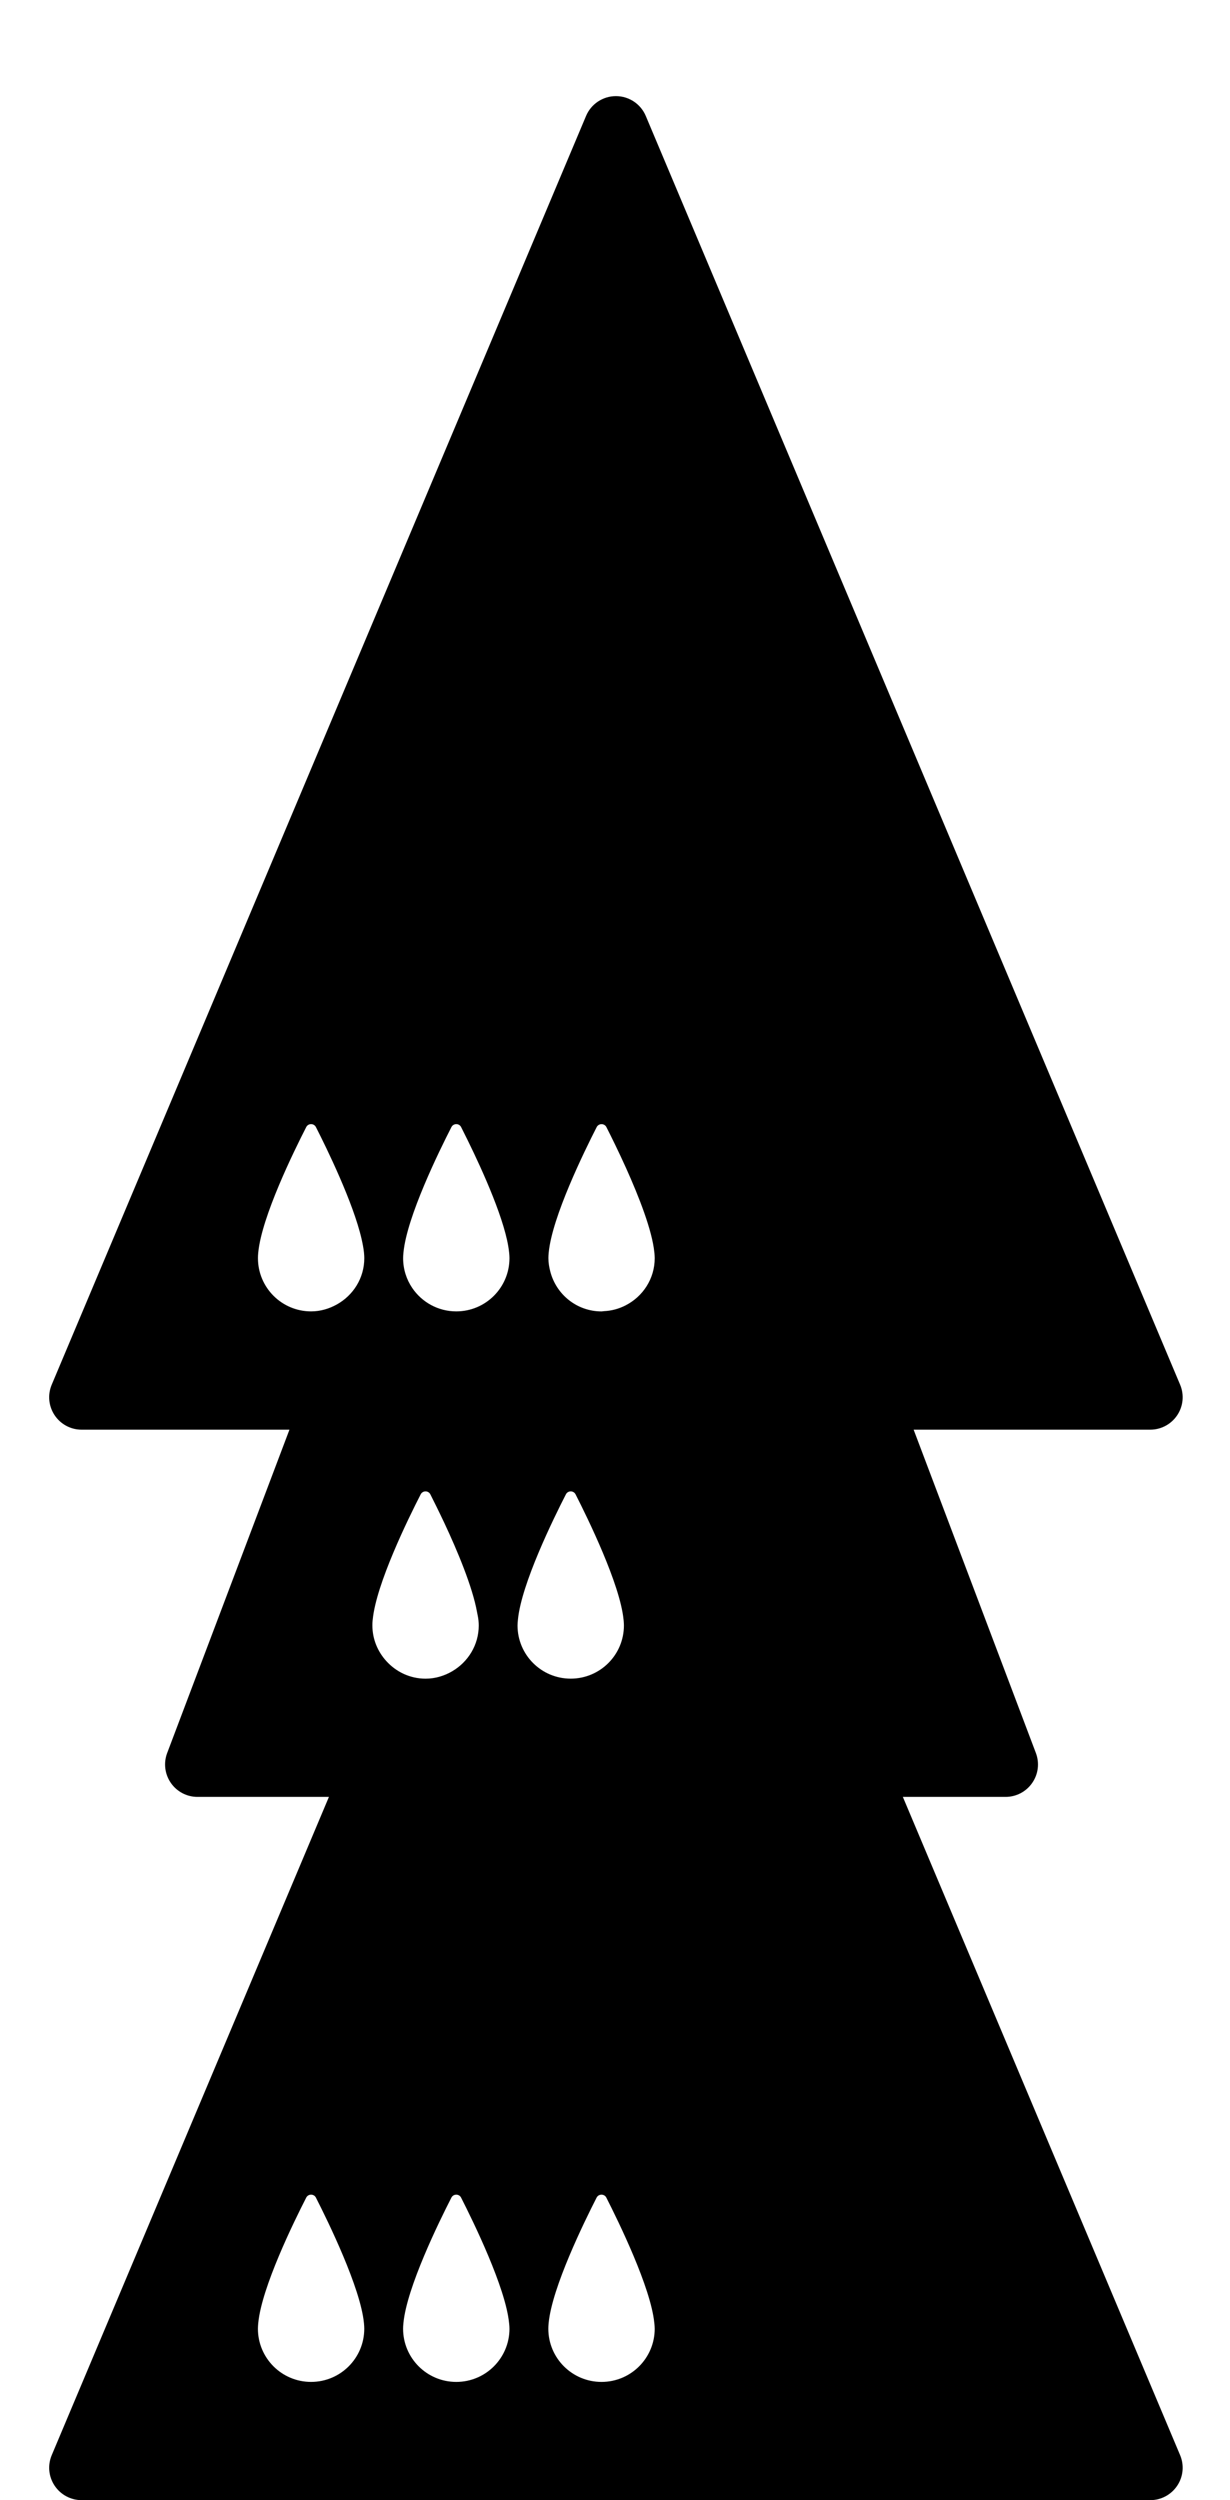 <!-- Generated by IcoMoon.io -->
<svg version="1.1" xmlns="http://www.w3.org/2000/svg" width="252" height="512" viewBox="0 0 252 512">
<title>SolidQueenOnDroneOnQueenExpanded</title>
<path d="M184.974 367.977h21.053c2.176 0 4.22-1.068 5.454-2.866 1.248-1.798 1.519-4.080 0.75-6.118l-25.047-66.216h48.481c2.222 0 4.293-1.115 5.527-2.966s1.453-4.187 0.59-6.243l-109.476-259.822c-1.035-2.462-3.45-4.061-6.118-4.061s-5.082 1.599-6.118 4.061l-109.475 259.822c-0.863 2.057-0.643 4.385 0.591 6.243s3.304 2.966 5.527 2.966h42.59l-25.053 66.216c-0.77 2.037-0.491 4.32 0.749 6.118s3.277 2.866 5.454 2.866h26.938l-56.794 134.808c-0.863 2.063-0.643 4.392 0.591 6.243s3.304 2.966 5.527 2.966h218.951c2.222 0 4.293-1.115 5.527-2.966s1.453-4.187 0.59-6.243l-56.808-134.808zM134.137 476.882c0 6.024-4.876 10.901-10.901 10.901-6.011 0-10.895-4.87-10.895-10.901 0-0.325 0.020-0.677 0.053-1.035 0.007-0.040 0.007-0.106 0.013-0.139 0.704-7.298 7.291-20.707 9.826-25.671 0.418-0.803 1.579-0.803 1.99 0 2.534 4.976 9.103 18.412 9.826 25.63 0.013 0.067 0.013 0.139 0.026 0.219 0.033 0.345 0.060 0.683 0.060 0.995zM104.38 476.882c0 6.024-4.876 10.901-10.901 10.901-6.011 0-10.895-4.87-10.895-10.901 0-0.325 0.020-0.677 0.059-1.035 0-0.040 0-0.106 0.013-0.139 0.697-7.298 7.285-20.707 9.826-25.671 0.418-0.803 1.573-0.803 1.984 0 2.534 4.976 9.103 18.412 9.826 25.63 0.013 0.067 0.013 0.139 0.026 0.219 0.040 0.345 0.059 0.683 0.059 0.995zM82.591 257.652c0-0.325 0.020-0.677 0.059-1.035 0-0.040 0-0.106 0.013-0.139 0.697-7.298 7.285-20.708 9.826-25.671 0.418-0.803 1.573-0.803 1.984 0 0.378 0.743 0.869 1.725 1.394 2.8 2.993 6.104 7.816 16.694 8.433 22.831 0.013 0.067 0.013 0.139 0.026 0.219 0.033 0.351 0.053 0.69 0.053 0.995 0 6.024-4.876 10.901-10.901 10.901-3.748 0-7.059-1.904-9.017-4.791-1.181-1.738-1.871-3.841-1.871-6.111zM106.099 331.824c0-0.046 0-0.099 0.013-0.139 0.697-7.305 7.285-20.707 9.826-25.663 0.412-0.81 1.573-0.81 1.984 0 2.534 4.969 9.103 18.405 9.826 25.618 0.013 0.079 0.013 0.146 0.026 0.219 0.026 0.358 0.053 0.69 0.053 1.009 0 6.018-4.876 10.894-10.901 10.894-6.011 0-10.895-4.87-10.895-10.894 0.007-0.332 0.026-0.69 0.067-1.041zM76.341 331.824c0.007-0.046 0.007-0.099 0.020-0.139 0.697-7.305 7.285-20.707 9.826-25.663 0.418-0.81 1.573-0.81 1.984 0 0.704 1.394 1.739 3.47 2.867 5.865 2.641 5.627 5.766 13.051 6.701 18.272 0.087 0.491 0.219 1.035 0.266 1.486 0.013 0.079 0.013 0.146 0.026 0.219 0.033 0.358 0.053 0.69 0.053 1.009 0 4.014-2.203 7.484-5.434 9.375-1.612 0.942-3.457 1.519-5.46 1.519-3.204 0-6.064-1.413-8.055-3.616-1.745-1.93-2.84-4.472-2.84-7.279-0.007-0.339 0.013-0.697 0.046-1.048zM134.058 256.438c0.013 0.067 0.013 0.139 0.026 0.219 0.026 0.351 0.053 0.69 0.053 0.995 0 4.24-2.441 7.869-5.971 9.673-1.347 0.69-2.847 1.115-4.452 1.181-0.159 0.014-0.312 0.053-0.471 0.053-5.069 0-9.289-3.476-10.503-8.174-0.225-0.876-0.385-1.785-0.385-2.727 0-0.325 0.020-0.677 0.053-1.035 0.007-0.040 0.007-0.106 0.013-0.139 0.704-7.298 7.291-20.708 9.826-25.671 0.418-0.803 1.579-0.803 1.99 0 0.956 1.877 2.488 4.97 4.067 8.472 2.588 5.766 5.302 12.66 5.752 17.151zM52.9 256.617c0-0.040 0-0.106 0.014-0.139 0.697-7.298 7.285-20.708 9.826-25.671 0.411-0.803 1.572-0.803 1.984 0 2.243 4.405 7.636 15.433 9.355 22.917 0.219 0.969 0.398 1.891 0.484 2.713 0.007 0.067 0.013 0.139 0.020 0.219 0.033 0.351 0.053 0.69 0.053 0.995 0 4.107-2.289 7.63-5.633 9.488-1.566 0.869-3.344 1.413-5.268 1.413-6.011 0-10.888-4.877-10.888-10.901 0-0.318 0.014-0.67 0.053-1.035zM52.9 475.846c0-0.040 0-0.106 0.014-0.139 0.697-7.298 7.285-20.707 9.826-25.671 0.411-0.803 1.572-0.803 1.984 0 2.534 4.976 9.103 18.412 9.833 25.63 0.007 0.067 0.013 0.139 0.020 0.219 0.033 0.351 0.053 0.69 0.053 0.995 0 6.024-4.87 10.901-10.901 10.901-6.011 0-10.888-4.87-10.888-10.901 0.007-0.325 0.020-0.677 0.059-1.035z"></path>
</svg>
